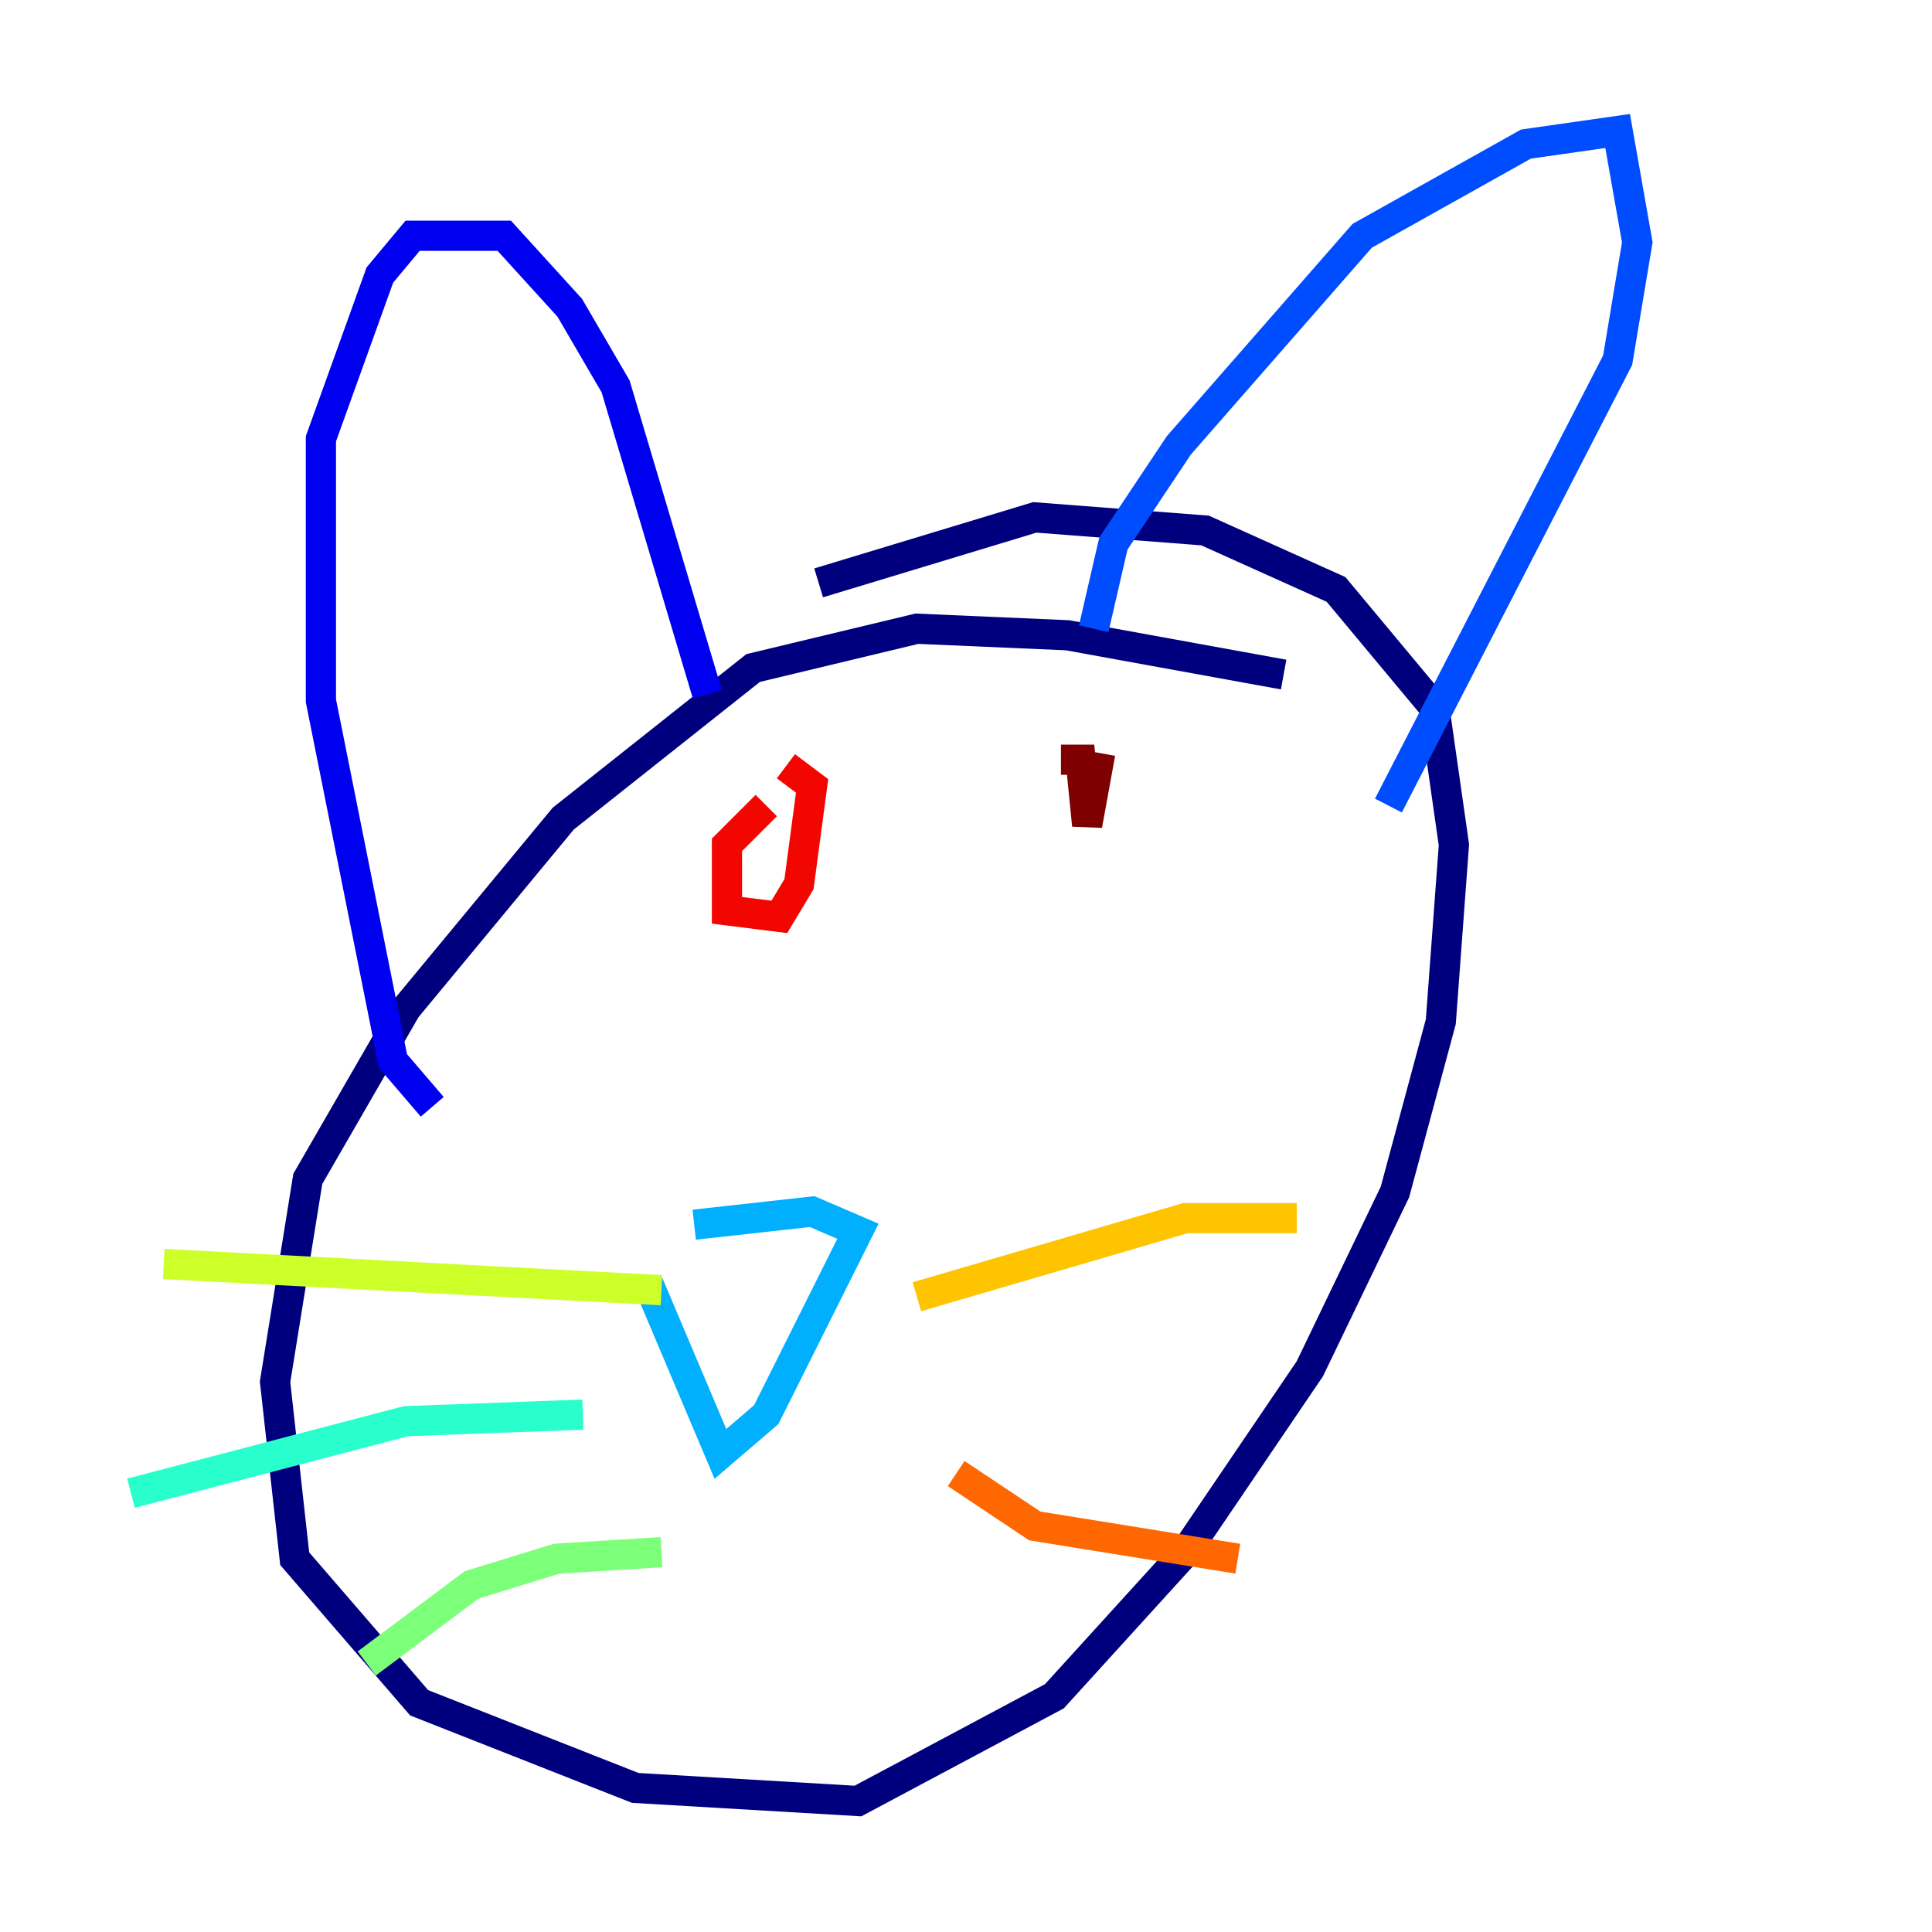 <?xml version="1.0" encoding="utf-8" ?>
<svg baseProfile="tiny" height="128" version="1.2" viewBox="0,0,128,128" width="128" xmlns="http://www.w3.org/2000/svg" xmlns:ev="http://www.w3.org/2001/xml-events" xmlns:xlink="http://www.w3.org/1999/xlink"><defs /><polyline fill="none" points="85.044,44.691 70.725,42.088 60.746,41.654 49.898,44.258 37.315,54.237 26.902,66.82 20.393,78.102 18.224,91.552 19.525,103.268 27.77,112.814 42.088,118.454 56.841,119.322 69.858,112.38 78.536,102.834 86.78,90.685 92.42,78.969 95.458,67.688 96.325,55.973 95.024,46.861 88.515,39.051 79.837,35.146 68.556,34.278 54.237,38.617" stroke="#00007f" stroke-width="2" /><polyline fill="none" points="28.637,73.329 26.034,70.291 21.261,46.427 21.261,29.071 25.166,18.224 27.336,15.62 33.41,15.62 37.749,20.393 40.786,25.6 46.861,45.993" stroke="#0000f1" stroke-width="2" /><polyline fill="none" points="72.461,41.654 73.763,36.014 78.102,29.505 90.251,15.62 101.098,9.546 107.173,8.678 108.475,16.054 107.173,23.864 91.986,53.37" stroke="#004cff" stroke-width="2" /><polyline fill="none" points="42.956,85.044 47.729,96.325 50.766,93.722 56.841,81.573 53.803,80.271 45.993,81.139" stroke="#00b0ff" stroke-width="2" /><polyline fill="none" points="38.617,93.722 26.902,94.156 8.678,98.929" stroke="#29ffcd" stroke-width="2" /><polyline fill="none" points="43.824,102.834 36.881,103.268 31.241,105.003 24.298,110.21" stroke="#7cff79" stroke-width="2" /><polyline fill="none" points="43.824,85.478 10.848,83.742" stroke="#cdff29" stroke-width="2" /><polyline fill="none" points="60.746,85.912 78.536,80.705 85.912,80.705" stroke="#ffc400" stroke-width="2" /><polyline fill="none" points="63.349,97.627 68.556,101.098 82.007,103.268" stroke="#ff6700" stroke-width="2" /><polyline fill="none" points="50.766,53.37 48.163,55.973 48.163,60.312 51.634,60.746 52.936,58.576 53.803,52.068 52.068,50.766" stroke="#f10700" stroke-width="2" /><polyline fill="none" points="72.895,49.898 72.027,54.671 71.593,50.332 70.291,50.332" stroke="#7f0000" stroke-width="2" /></svg>